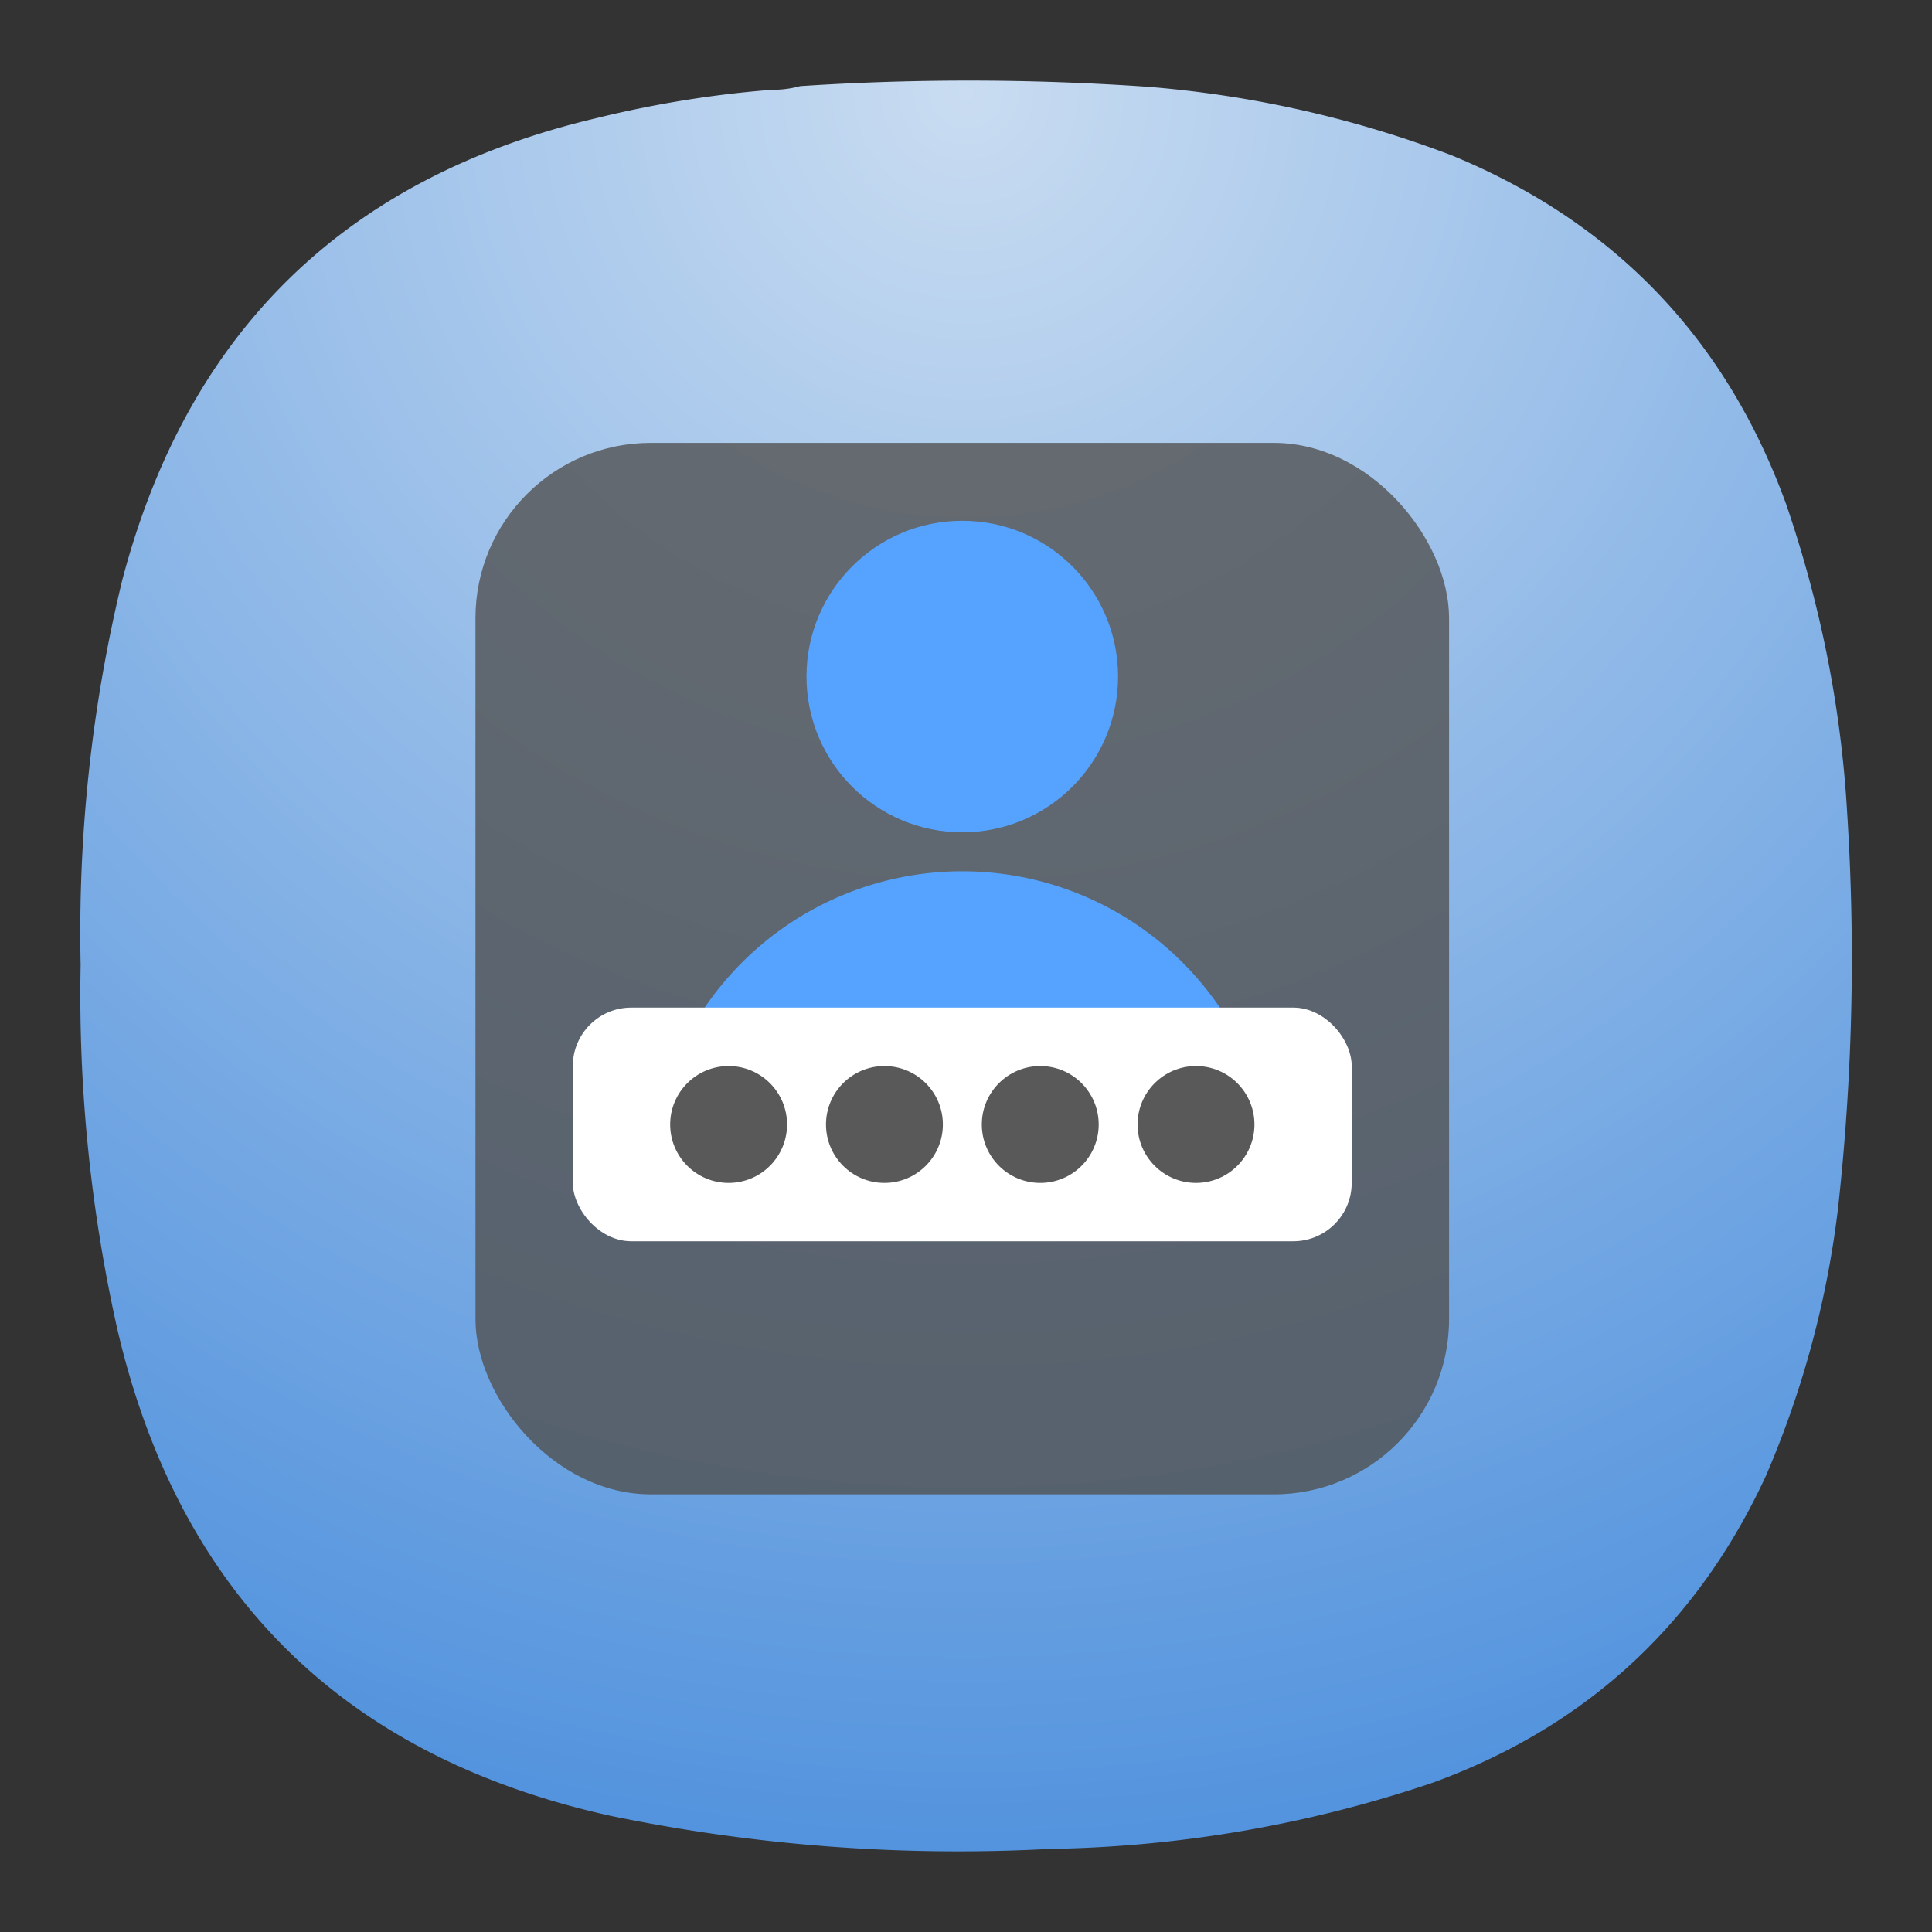 <svg xmlns="http://www.w3.org/2000/svg" width="24" height="24" viewBox="0 0 6.35 6.35"><rect x="0" y="0" width="6.35" height="6.35" fill="#333333" stroke="none"/><defs><radialGradient id="a" cx="0" cy="0" r="1" fx="0" fy="0" gradientTransform="rotate(90 1.455 1.72) scale(5.821)" gradientUnits="userSpaceOnUse" spreadMethod="pad"><stop offset="0" style="stop-color:#c9dcf1;stop-opacity:1"/><stop offset="1" style="stop-color:#5494de;stop-opacity:1"/></radialGradient></defs><path d="M2.538.295A.335.335 0 0 0 2.63.283c.38-.025.76-.024 1.14.002a3.62 3.62 0 0 1 1 .225c.536.22.903.603 1.101 1.148.112.328.18.665.2 1.011.028.436.018.87-.03 1.304a3.166 3.166 0 0 1-.237.878c-.225.487-.59.824-1.094 1.008a4.125 4.125 0 0 1-1.261.218 5.643 5.643 0 0 1-1.443-.109C1.13 5.774.588 5.24.385 4.366a5.025 5.025 0 0 1-.12-1.194c-.009-.427.036-.85.137-1.266C.617 1.09 1.135.584 1.957.389c.191-.047.386-.079.581-.094Z" style="fill:url(#a);fill-rule:evenodd;stroke:none;stroke-width:.353;stroke-dasharray:none"/><g transform="matrix(.064 0 0 .064 5.731 1.384)"><rect width="50" height="53.999" x="-65.129" y="1.119" fill="#525252" rx="9" ry="9" style="opacity:.8"/><path fill="#55a3ff" d="M-40.129 23.12a16 16 0 0 0-16 16h32a16 16 0 0 0-16-16Z"/><rect width="40" height="12" x="-60.129" y="30.12" fill="#fff" rx="3" ry="3"/><g stroke-linecap="round" stroke-linejoin="round" stroke-width=".529" opacity=".65" transform="translate(-70.129 -5.88) scale(3.78)"><circle cx="4.762" cy="11.112" r=".794" opacity="1"/><circle cx="6.879" cy="11.112" r=".794" opacity="1"/><circle cx="8.996" cy="11.112" r=".794" opacity="1"/><circle cx="11.112" cy="11.112" r=".794" opacity="1"/></g><circle cx="-40.129" cy="13.119" r="8" fill="#55a3ff"/></g></svg>